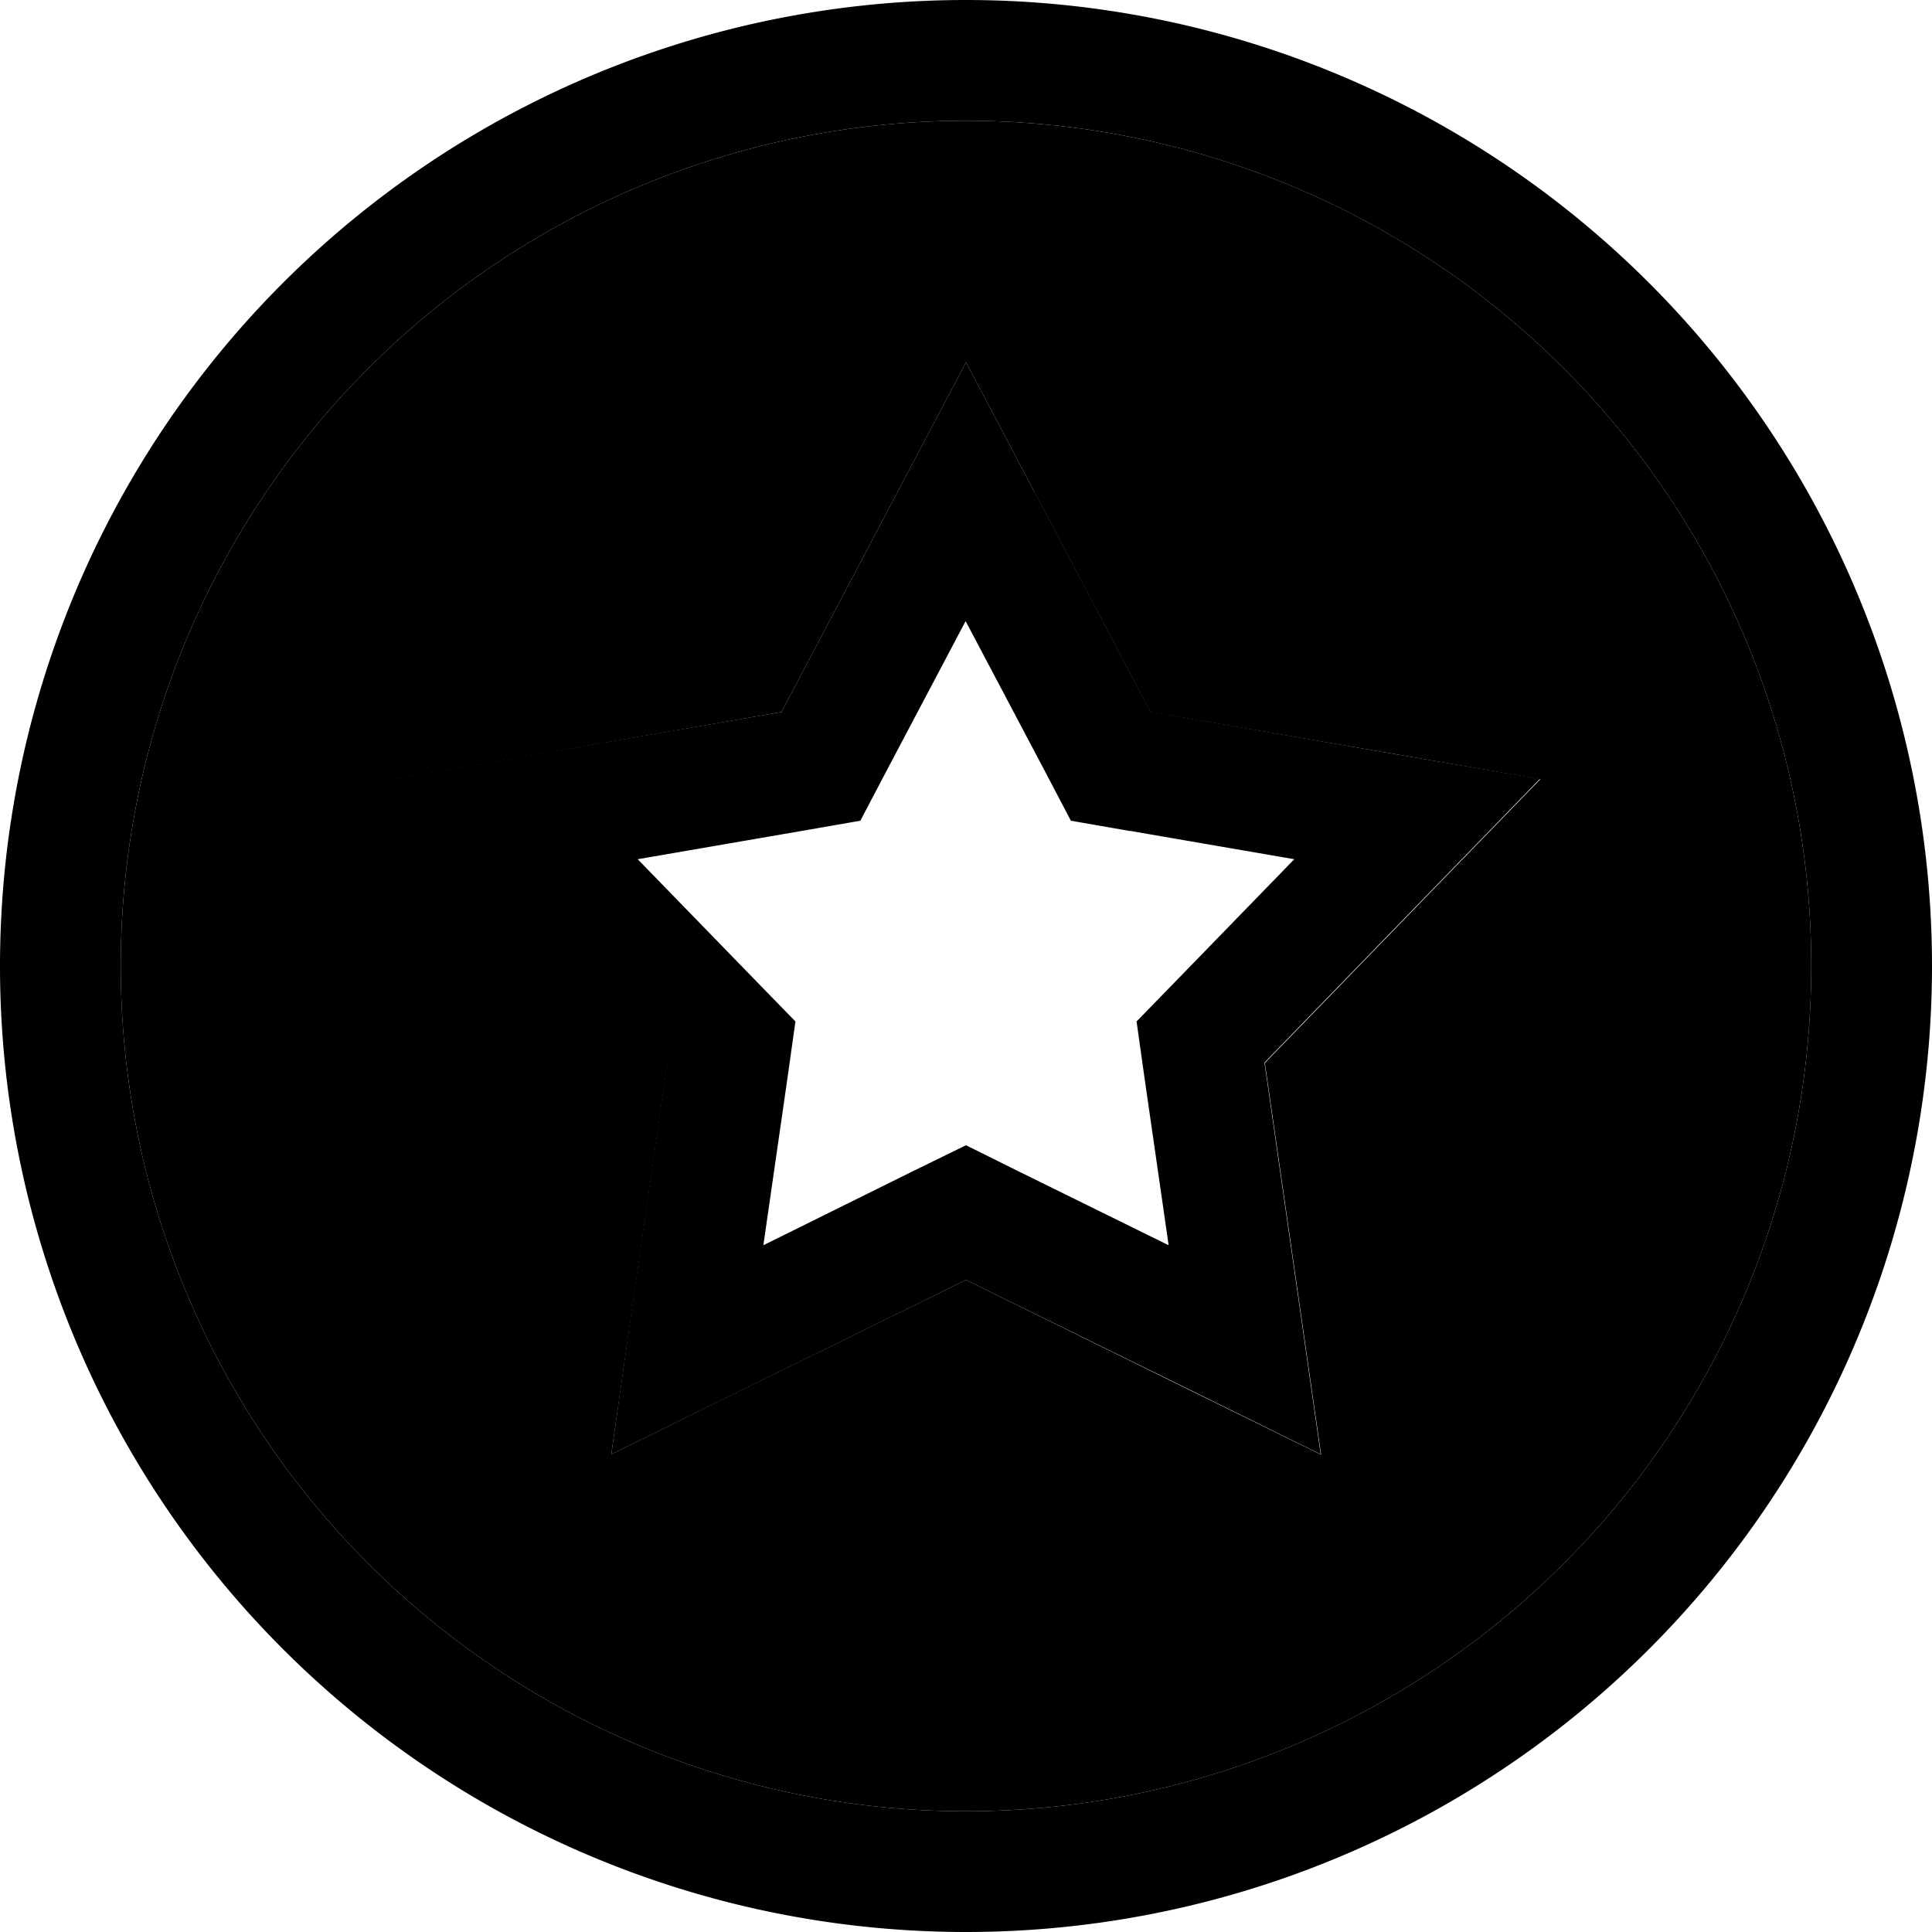 <svg xmlns="http://www.w3.org/2000/svg" width="24" height="24" viewBox="0 0 512 512"><path class="pr-icon-duotone-secondary" d="M32 256a224 224 0 1 0 448 0A224 224 0 1 0 32 256zm71.8-49.4l38.2-6.6 65.1-11.3 30.8-58.4L256 96l18.1 34.3 30.8 58.4L370 199.9l38.2 6.6-27 27.8-46 47.4 9.4 65.4 5.5 38.4-34.8-17.1L256 339.2l-59.3 29.1L162 385.4l5.5-38.4 9.4-65.4-46-47.4-27-27.8z"/><path class="pr-icon-duotone-primary" d="M256 32a224 224 0 1 1 0 448 224 224 0 1 1 0-448zm0 480A256 256 0 1 0 256 0a256 256 0 1 0 0 512zm18.1-381.7L256 96l-18.1 34.3-30.8 58.4L142 199.9l-38.2 6.6 27 27.8 46 47.4-9.4 65.4L162 385.4l34.8-17.1L256 339.2l59.3 29.1L350 385.4l-5.5-38.4-9.4-65.4 46-47.4 27-27.8L370 199.9l-65.1-11.3-30.8-58.4zm25.4 89.9l43.5 7.5-30.8 31.7-11 11.3 2.2 15.6 6.3 43.7-39.6-19.5L256 303.5l-14.1 6.9L202.3 330l6.3-43.7 2.2-15.6-11-11.3L169 227.7l43.5-7.5 15.5-2.7 7.3-13.9 20.6-39 20.6 39 7.3 13.9 15.5 2.7z"/></svg>